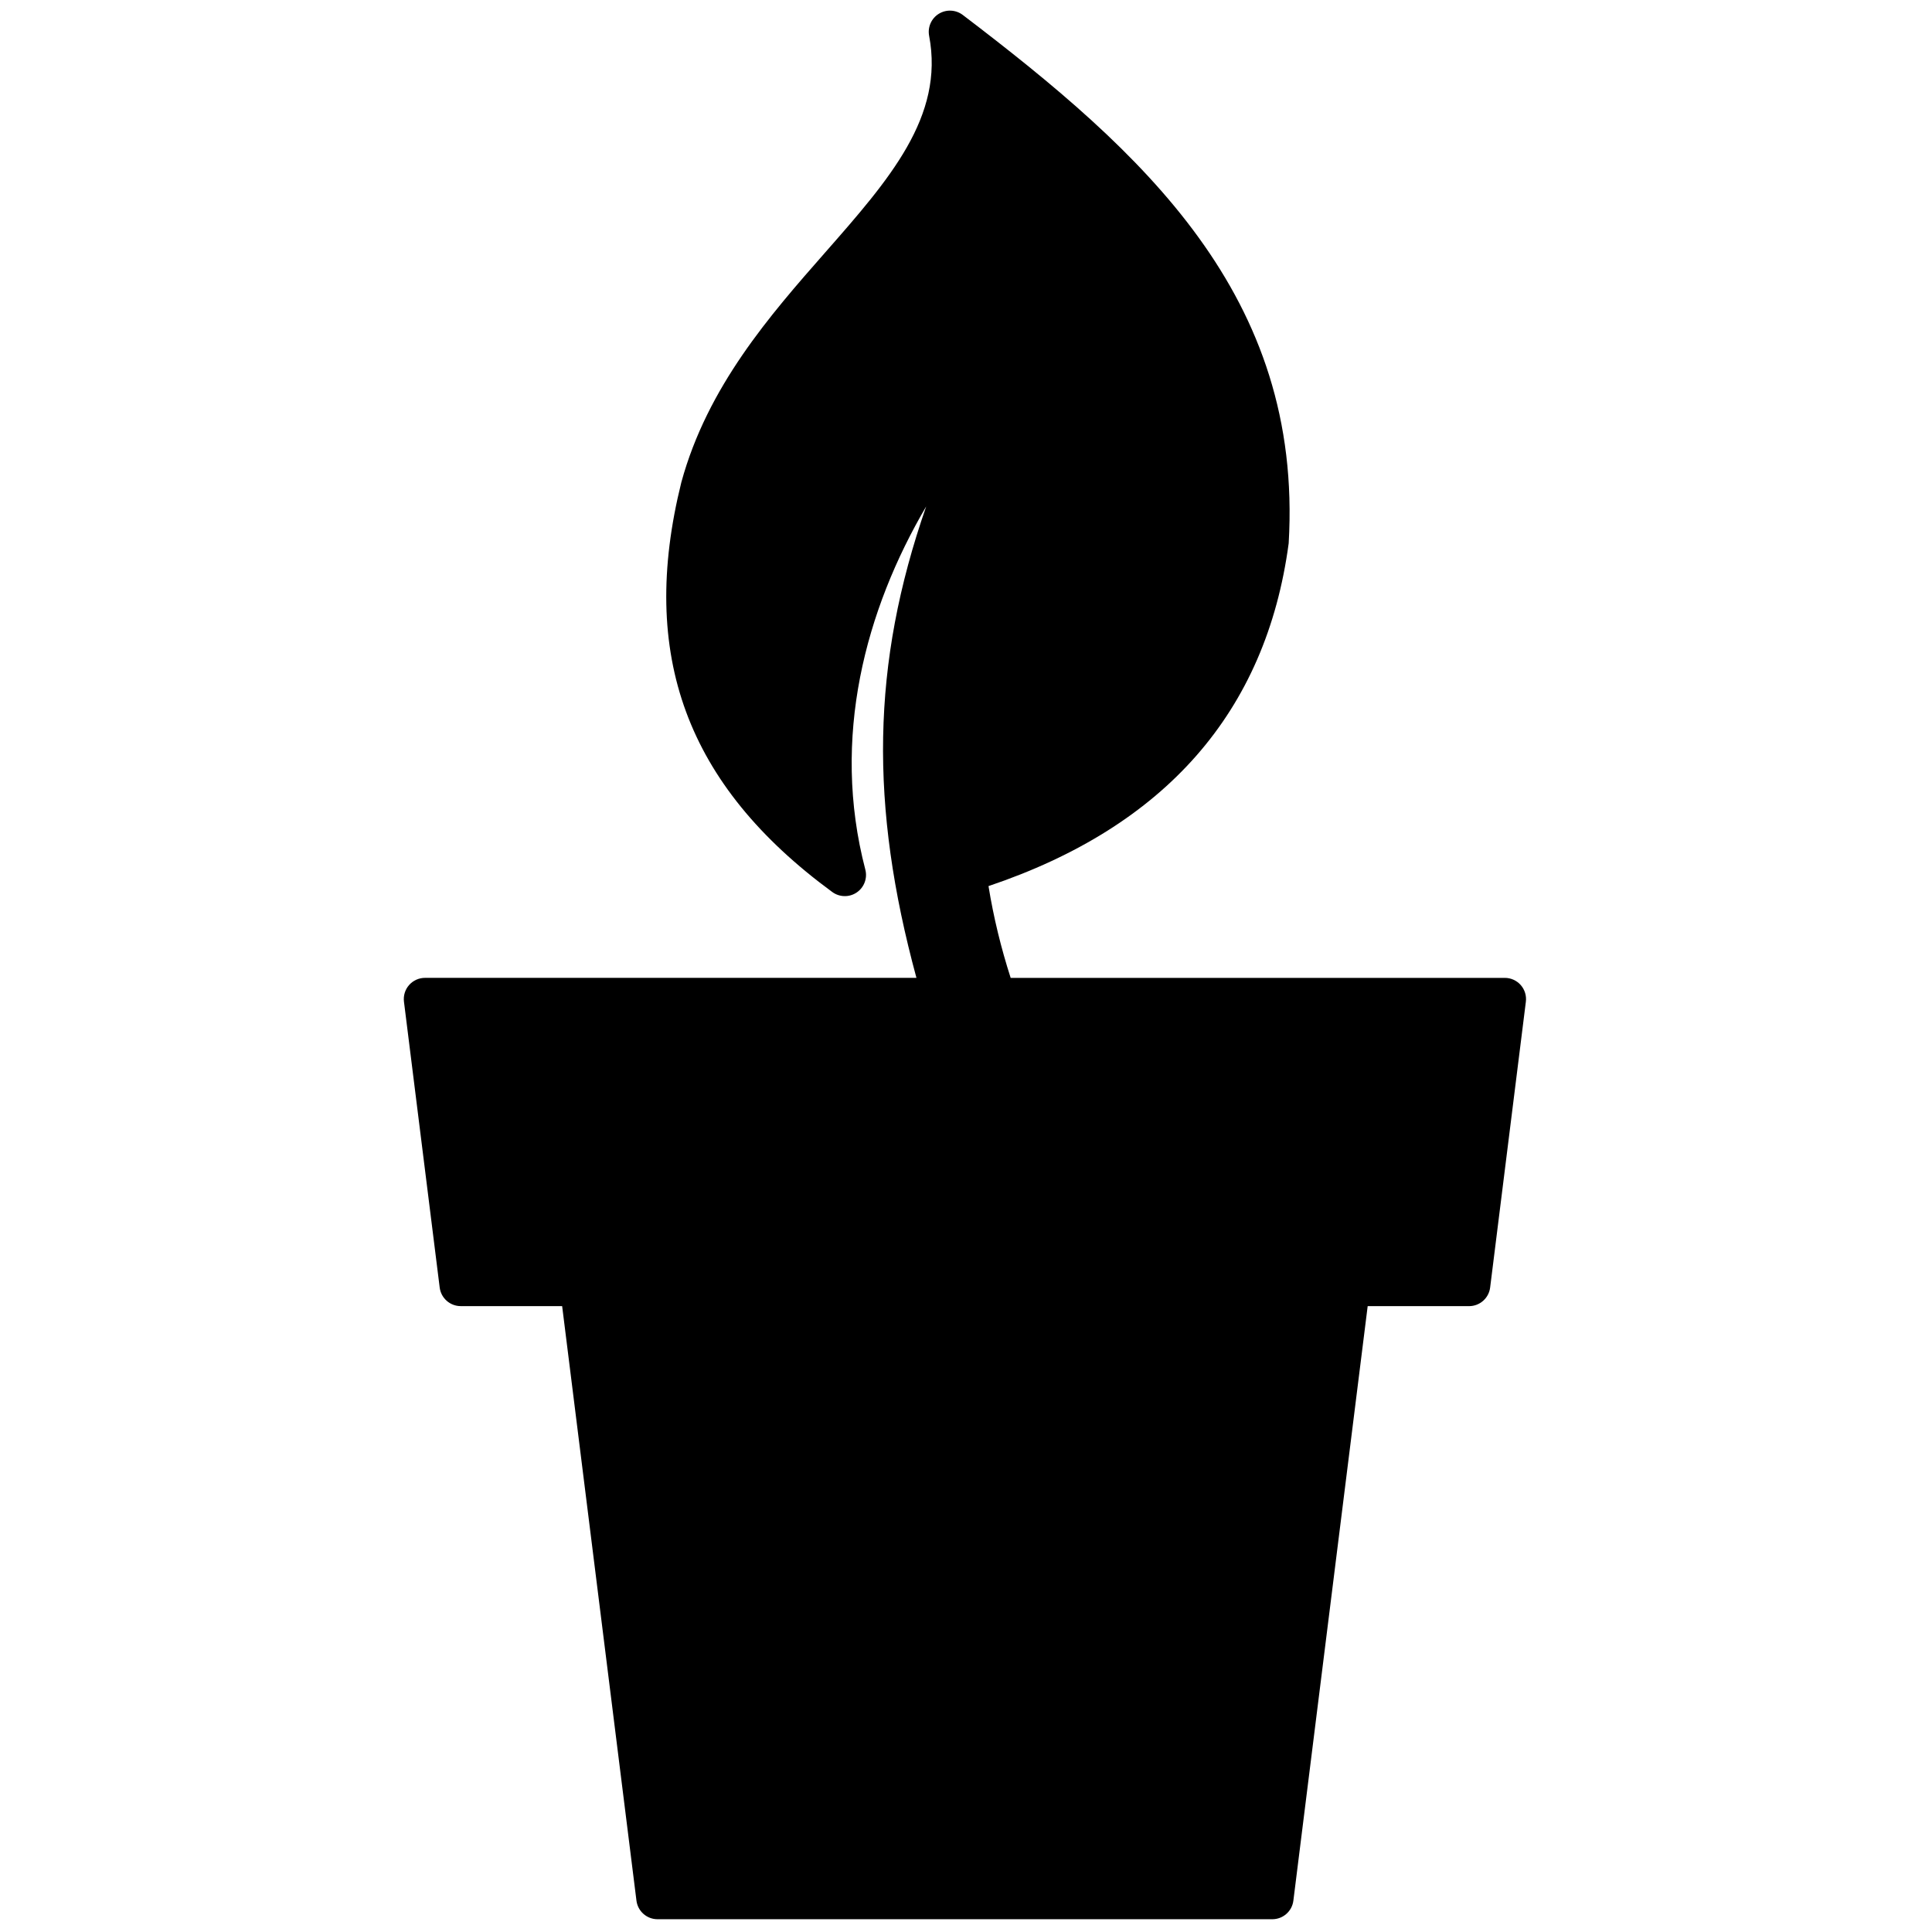 <svg xmlns="http://www.w3.org/2000/svg" xmlns:xlink="http://www.w3.org/1999/xlink" version="1.1" width="256" height="256" viewBox="0 0 256 256" fill="#343434" xml:space="preserve">
<g style="stroke: none; stroke-width: 0; stroke-dasharray: none; stroke-linecap: butt; stroke-linejoin: miter; stroke-miterlimit: 10; fill: none; fill-rule: nonzero; opacity: 1;" transform="translate(1.407 1.407) scale(2.81 2.81)">
	<path d="M 71.209 45.949 c -0.19 -0.215 -0.463 -0.338 -0.75 -0.338 H 47.157 c -0.456 -1.419 -0.805 -2.846 -1.045 -4.328 c 8.333 -2.804 13.092 -8.216 14.155 -16.165 C 60.952 13.437 53.389 6.667 44.9 0.205 c -0.33 -0.251 -0.78 -0.273 -1.132 -0.055 c -0.352 0.218 -0.533 0.63 -0.456 1.038 c 0.725 3.811 -1.88 6.777 -4.897 10.211 c -2.603 2.963 -5.552 6.322 -6.787 10.841 c -2.022 8.136 0.239 14.276 7.117 19.322 c 0.342 0.25 0.804 0.259 1.153 0.021 c 0.35 -0.238 0.513 -0.67 0.405 -1.08 c -1.626 -6.218 0.014 -12.257 2.871 -17.124 c -2.595 7.452 -2.665 14.11 -0.46 22.231 H 19.541 c -0.287 0 -0.56 0.123 -0.75 0.338 c -0.19 0.214 -0.278 0.501 -0.243 0.786 l 1.685 13.479 c 0.063 0.5 0.488 0.876 0.992 0.876 h 4.782 l 3.504 28.034 C 29.574 89.624 30 90 30.504 90 h 28.992 c 0.504 0 0.93 -0.376 0.992 -0.876 l 3.504 -28.034 h 4.782 c 0.504 0 0.93 -0.376 0.992 -0.876 l 1.685 -13.479 C 71.487 46.45 71.398 46.163 71.209 45.949 z" style="stroke: none; stroke-width: 1; stroke-dasharray: none; stroke-linecap: butt; stroke-linejoin: miter; stroke-miterlimit: 10; fill: rgb(0,0,0); fill-rule: nonzero; opacity: 1;" transform=" matrix(1 0 0 1 0 0) " stroke-linecap="round"/>
</g>
</svg>